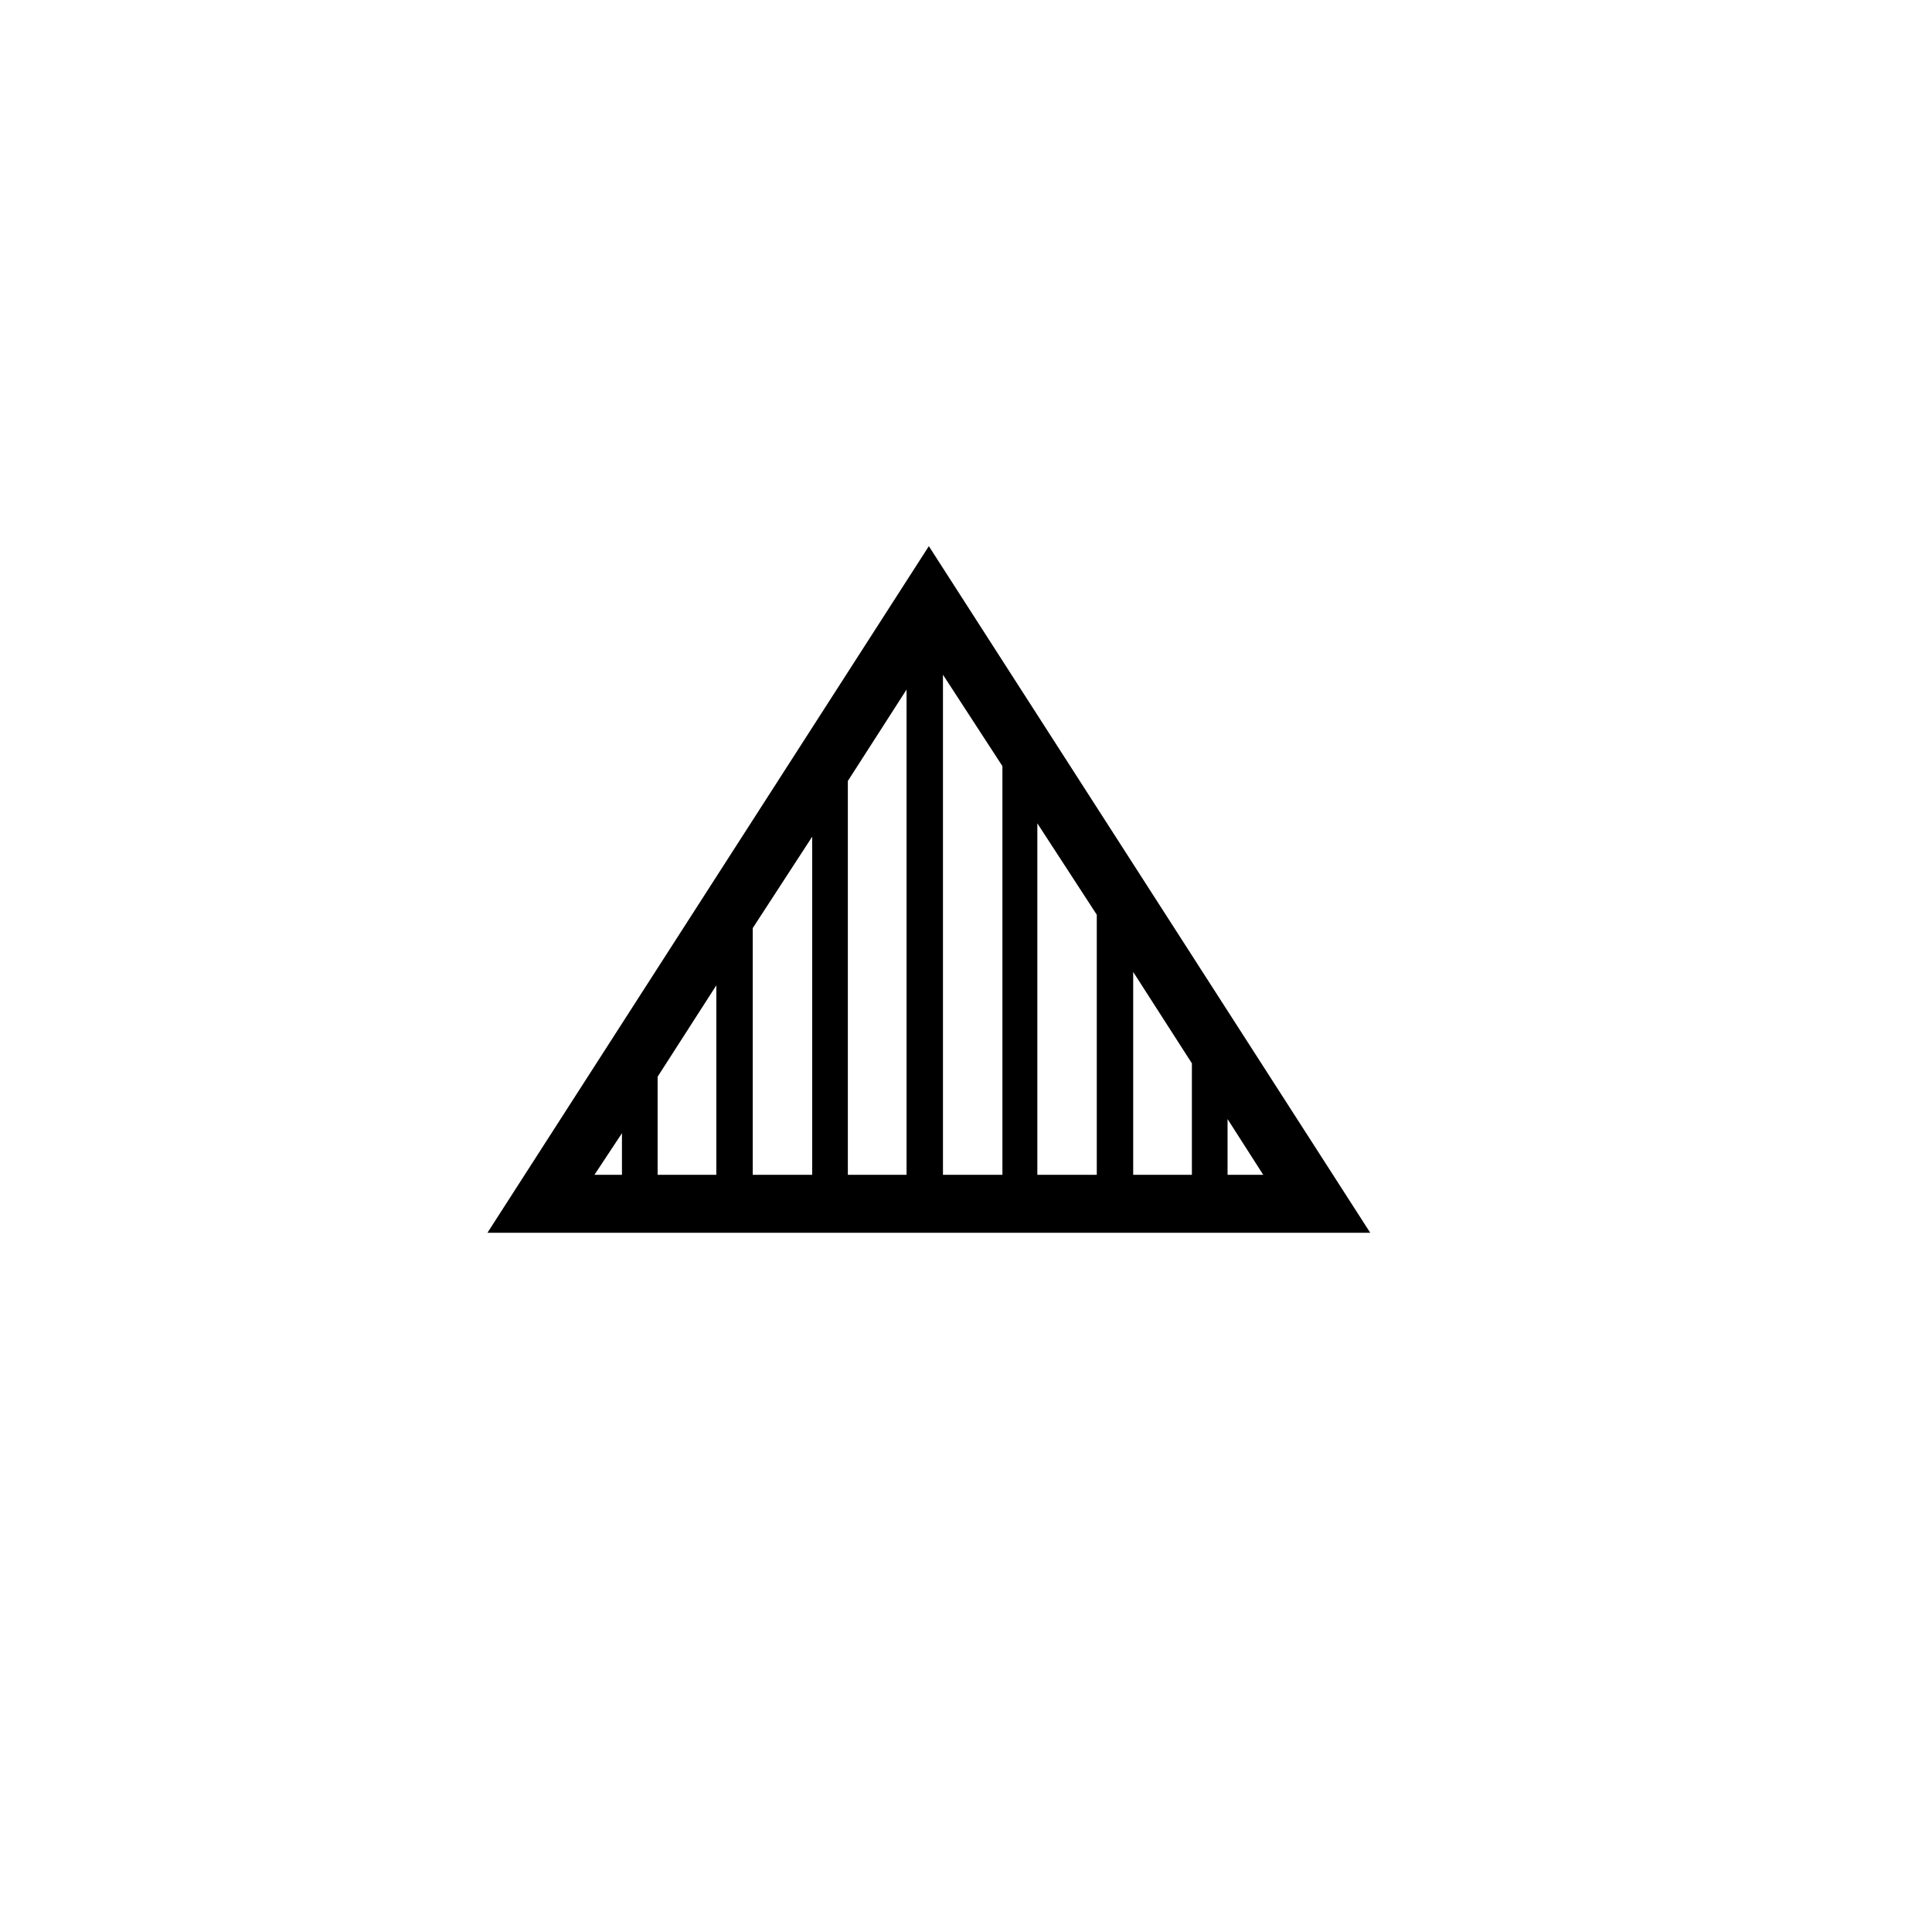 <svg xmlns="http://www.w3.org/2000/svg"
    viewBox="0 0 2600 2600">
  <!--
Digitized data copyright © 2011, Google Corporation.
Android is a trademark of Google and may be registered in certain jurisdictions.
Licensed under the Apache License, Version 2.0
http://www.apache.org/licenses/LICENSE-2.0
  -->
<path d="M837 1581L837 1525 800 1581 837 1581ZM1652 1506L1652 1581 1700 1581 1652 1506ZM885 1581L964 1581 964 1326 885 1449 885 1581ZM1013 1581L1093 1581 1093 1126 1013 1249 1013 1581ZM1141 1581L1220 1581 1220 928 1141 1051 1141 1581ZM1269 1581L1349 1581 1349 1031 1269 908 1269 1581ZM1604 1431L1525 1308 1525 1581 1604 1581 1604 1431ZM1396 1581L1476 1581 1476 1231 1396 1108 1396 1581ZM1250 735L1844 1659 656 1659 1250 735Z"/>
</svg>